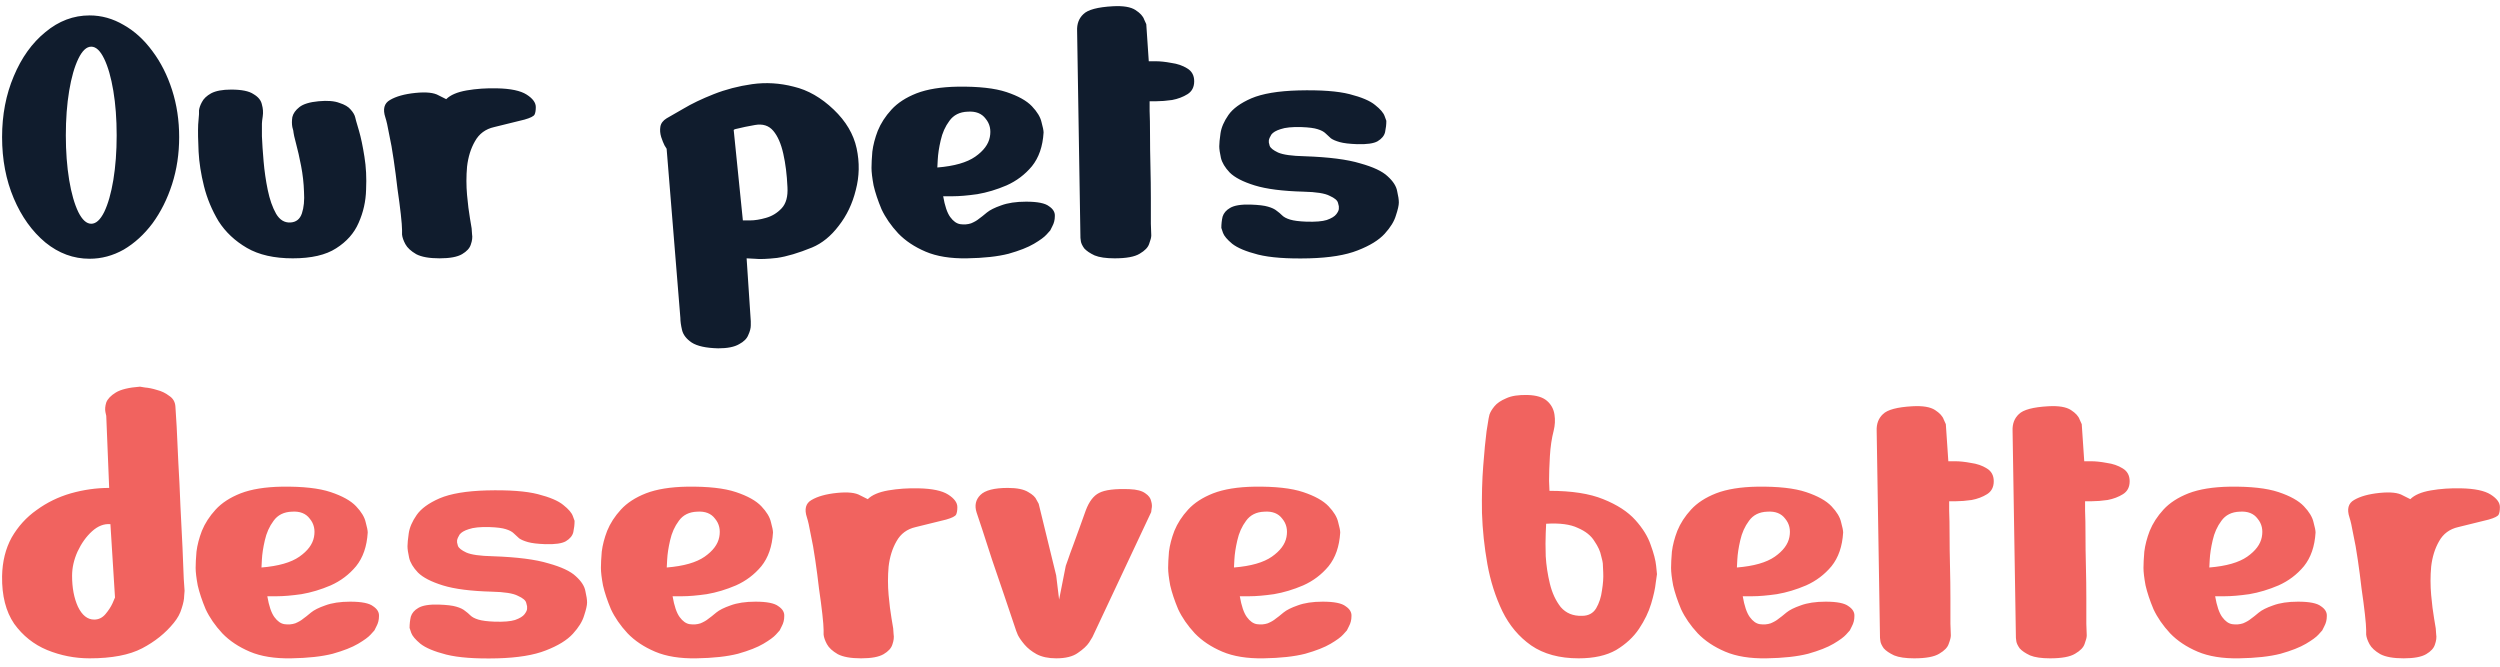 <svg width="300" height="80" viewBox="0 0 300 80" fill="none" xmlns="http://www.w3.org/2000/svg">
<path d="M0.25 16.45C0.25 13.783 0.717 11.35 1.65 9.15C2.583 6.917 3.85 5.15 5.45 3.85C7.05 2.517 8.817 1.85 10.75 1.85C12.183 1.85 13.55 2.233 14.85 3C16.15 3.733 17.3 4.783 18.3 6.15C19.3 7.483 20.083 9.033 20.65 10.8C21.217 12.567 21.5 14.45 21.5 16.45C21.5 18.45 21.217 20.333 20.65 22.1C20.083 23.867 19.3 25.433 18.3 26.8C17.3 28.133 16.15 29.183 14.85 29.95C13.55 30.683 12.183 31.05 10.75 31.05C8.817 31.05 7.05 30.4 5.45 29.1C3.85 27.767 2.583 26 1.65 23.8C0.717 21.6 0.25 19.15 0.25 16.45ZM7.9 16.25C7.9 18.183 8.033 19.967 8.3 21.6C8.567 23.2 8.933 24.483 9.4 25.45C9.867 26.383 10.383 26.85 10.95 26.85C11.517 26.85 12.033 26.383 12.5 25.45C12.967 24.483 13.333 23.2 13.6 21.6C13.867 19.967 14 18.183 14 16.25C14 14.283 13.867 12.5 13.6 10.9C13.333 9.3 12.967 8.017 12.5 7.05C12.033 6.083 11.517 5.6 10.95 5.6C10.383 5.6 9.867 6.083 9.4 7.05C8.933 8.017 8.567 9.3 8.3 10.9C8.033 12.5 7.9 14.283 7.9 16.25ZM23.881 13.7C23.881 13.7 23.881 13.55 23.881 13.25C23.914 12.95 24.03 12.617 24.23 12.25C24.43 11.85 24.797 11.5 25.331 11.2C25.897 10.9 26.697 10.75 27.73 10.75C28.997 10.75 29.897 10.933 30.43 11.3C30.997 11.633 31.331 12.05 31.43 12.55C31.564 13.017 31.597 13.483 31.53 13.95C31.464 14.383 31.43 14.683 31.43 14.85C31.43 14.983 31.43 15.483 31.43 16.35C31.464 17.183 31.53 18.183 31.631 19.35C31.73 20.517 31.897 21.667 32.13 22.8C32.364 23.933 32.697 24.883 33.13 25.65C33.564 26.383 34.13 26.733 34.831 26.7C35.531 26.667 35.997 26.3 36.23 25.6C36.464 24.9 36.547 24.033 36.48 23C36.447 21.967 36.331 20.933 36.13 19.9C35.931 18.867 35.73 17.983 35.531 17.25C35.331 16.483 35.23 16.05 35.23 15.95C35.23 15.817 35.181 15.583 35.081 15.25C35.014 14.883 35.014 14.483 35.081 14.05C35.181 13.617 35.464 13.217 35.931 12.85C36.397 12.483 37.164 12.25 38.23 12.15C39.297 12.05 40.13 12.117 40.73 12.35C41.364 12.55 41.814 12.817 42.081 13.15C42.38 13.483 42.564 13.8 42.63 14.1C42.697 14.367 42.73 14.5 42.73 14.5C42.73 14.5 42.847 14.9 43.081 15.7C43.314 16.5 43.531 17.533 43.73 18.8C43.931 20.033 43.997 21.35 43.931 22.75C43.897 24.15 43.597 25.483 43.031 26.75C42.497 27.983 41.597 29 40.331 29.8C39.097 30.6 37.364 31 35.13 31C32.897 31 31.064 30.583 29.631 29.75C28.197 28.917 27.064 27.85 26.23 26.55C25.43 25.217 24.847 23.817 24.48 22.35C24.114 20.883 23.897 19.5 23.831 18.2C23.764 16.867 23.747 15.783 23.78 14.95C23.847 14.117 23.881 13.7 23.881 13.7ZM48.246 27.6C48.246 27.233 48.196 26.6 48.096 25.7C47.996 24.8 47.863 23.783 47.696 22.65C47.563 21.483 47.413 20.333 47.246 19.2C47.079 18.033 46.896 17 46.696 16.1C46.529 15.167 46.379 14.5 46.246 14.1C45.913 13.1 46.096 12.4 46.796 12C47.529 11.567 48.546 11.283 49.846 11.15C51.146 11.017 52.079 11.117 52.646 11.45C53.246 11.75 53.546 11.9 53.546 11.9C54.046 11.4 54.863 11.05 55.996 10.85C57.163 10.65 58.379 10.567 59.646 10.6C61.279 10.633 62.463 10.883 63.196 11.35C63.929 11.817 64.296 12.317 64.296 12.85C64.296 13.25 64.246 13.55 64.146 13.75C64.046 13.95 63.646 14.15 62.946 14.35C62.279 14.517 61.063 14.817 59.296 15.25C58.263 15.483 57.496 16.05 56.996 16.95C56.496 17.817 56.179 18.833 56.046 20C55.946 21.133 55.946 22.267 56.046 23.4C56.146 24.5 56.263 25.433 56.396 26.2C56.529 26.933 56.596 27.333 56.596 27.4C56.596 27.467 56.613 27.7 56.646 28.1C56.713 28.467 56.663 28.883 56.496 29.35C56.363 29.783 56.013 30.167 55.446 30.5C54.879 30.833 53.979 31 52.746 31C51.513 31 50.579 30.833 49.946 30.5C49.313 30.133 48.879 29.733 48.646 29.3C48.413 28.867 48.279 28.483 48.246 28.15C48.246 27.783 48.246 27.6 48.246 27.6ZM81.644 38.15L79.995 17.85C79.995 17.85 79.911 17.717 79.745 17.45C79.611 17.183 79.478 16.85 79.344 16.45C79.211 16.017 79.178 15.6 79.245 15.2C79.311 14.8 79.561 14.467 79.995 14.2C80.361 14 81.028 13.617 81.995 13.05C82.995 12.45 84.211 11.867 85.644 11.3C87.078 10.733 88.611 10.333 90.245 10.1C91.911 9.867 93.578 9.967 95.245 10.4C96.945 10.8 98.544 11.717 100.045 13.15C101.511 14.55 102.428 16.1 102.795 17.8C103.161 19.5 103.128 21.167 102.695 22.8C102.295 24.433 101.611 25.867 100.645 27.1C99.711 28.333 98.644 29.2 97.445 29.7C95.811 30.367 94.411 30.783 93.245 30.95C92.078 31.083 91.178 31.117 90.544 31.05C89.911 31.017 89.594 31 89.594 31L90.094 38.55C90.094 38.55 90.094 38.717 90.094 39.05C90.094 39.383 89.995 39.767 89.794 40.2C89.628 40.633 89.261 41 88.695 41.3C88.128 41.633 87.294 41.8 86.195 41.8C84.728 41.767 83.661 41.533 82.995 41.1C82.361 40.667 81.978 40.167 81.844 39.6C81.711 39.033 81.644 38.55 81.644 38.15ZM88.044 15.6L89.144 26.45C89.144 26.45 89.428 26.45 89.995 26.45C90.561 26.45 91.195 26.35 91.894 26.15C92.628 25.95 93.261 25.567 93.794 25C94.328 24.433 94.561 23.583 94.495 22.45C94.428 20.95 94.261 19.617 93.995 18.45C93.728 17.25 93.328 16.333 92.794 15.7C92.261 15.067 91.528 14.833 90.594 15C89.661 15.167 89.011 15.3 88.644 15.4C88.311 15.467 88.128 15.517 88.094 15.55C88.061 15.583 88.044 15.6 88.044 15.6ZM125.23 15.9C125.13 17.567 124.664 18.917 123.83 19.95C122.997 20.95 121.98 21.717 120.78 22.25C119.614 22.75 118.447 23.1 117.28 23.3C116.114 23.467 115.13 23.55 114.33 23.55C113.564 23.55 113.18 23.55 113.18 23.55C113.38 24.717 113.664 25.55 114.03 26.05C114.397 26.55 114.797 26.833 115.23 26.9C115.697 26.967 116.13 26.933 116.53 26.8C116.93 26.633 117.247 26.45 117.48 26.25C117.747 26.05 117.88 25.95 117.88 25.95C117.88 25.95 118.064 25.8 118.43 25.5C118.797 25.2 119.364 24.917 120.13 24.65C120.93 24.35 121.93 24.2 123.13 24.2C124.497 24.2 125.414 24.383 125.88 24.75C126.38 25.083 126.614 25.483 126.58 25.95C126.58 26.383 126.48 26.783 126.28 27.15C126.114 27.483 126.03 27.65 126.03 27.65C126.03 27.65 125.88 27.817 125.58 28.15C125.314 28.45 124.814 28.817 124.08 29.25C123.347 29.683 122.33 30.083 121.03 30.45C119.73 30.783 118.064 30.967 116.03 31C114.064 31.033 112.414 30.767 111.08 30.2C109.747 29.633 108.647 28.9 107.78 28C106.914 27.067 106.247 26.1 105.78 25.1C105.347 24.067 105.03 23.117 104.83 22.25C104.664 21.35 104.58 20.65 104.58 20.15C104.58 19.65 104.614 19 104.68 18.2C104.78 17.4 104.997 16.567 105.33 15.7C105.697 14.8 106.247 13.95 106.98 13.15C107.714 12.35 108.714 11.7 109.98 11.2C111.28 10.7 112.93 10.433 114.93 10.4C117.43 10.367 119.38 10.583 120.78 11.05C122.18 11.517 123.197 12.083 123.83 12.75C124.464 13.417 124.847 14.05 124.98 14.65C125.147 15.25 125.23 15.667 125.23 15.9ZM112.48 20.1C114.514 19.933 116.03 19.5 117.03 18.8C118.03 18.1 118.614 17.317 118.78 16.45C118.947 15.583 118.78 14.85 118.28 14.25C117.814 13.617 117.097 13.333 116.13 13.4C115.164 13.433 114.43 13.8 113.93 14.5C113.43 15.167 113.08 15.95 112.88 16.85C112.68 17.717 112.564 18.483 112.53 19.15C112.497 19.783 112.48 20.1 112.48 20.1ZM129.253 3.7C129.219 2.867 129.469 2.2 130.003 1.7C130.536 1.167 131.719 0.85 133.553 0.75C134.786 0.683 135.686 0.833 136.253 1.2C136.819 1.567 137.169 1.95 137.303 2.35C137.469 2.717 137.553 2.9 137.553 2.9L137.853 7.35C137.853 7.35 138.119 7.35 138.653 7.35C139.219 7.35 139.853 7.417 140.553 7.55C141.286 7.65 141.919 7.867 142.453 8.2C143.019 8.533 143.303 9.05 143.303 9.75C143.303 10.45 143.036 10.967 142.503 11.3C141.969 11.633 141.353 11.867 140.653 12C139.953 12.1 139.319 12.15 138.753 12.15C138.219 12.15 137.953 12.15 137.953 12.15C137.953 12.15 137.953 12.533 137.953 13.3C137.986 14.033 138.003 15 138.003 16.2C138.003 17.367 138.019 18.617 138.053 19.95C138.086 21.283 138.103 22.567 138.103 23.8C138.103 25 138.103 26.017 138.103 26.85C138.136 27.65 138.153 28.117 138.153 28.25C138.153 28.483 138.069 28.817 137.903 29.25C137.769 29.683 137.386 30.083 136.753 30.45C136.153 30.817 135.153 31 133.753 31C132.719 31 131.919 30.883 131.353 30.65C130.786 30.383 130.369 30.1 130.103 29.8C129.869 29.467 129.736 29.183 129.703 28.95C129.669 28.683 129.653 28.55 129.653 28.55L129.253 3.7ZM156.411 23C153.911 22.933 151.961 22.683 150.561 22.25C149.161 21.817 148.161 21.3 147.561 20.7C146.995 20.1 146.645 19.517 146.511 18.95C146.378 18.35 146.311 17.883 146.311 17.55C146.311 17.217 146.361 16.7 146.461 16C146.561 15.3 146.878 14.567 147.411 13.8C147.945 13.033 148.861 12.367 150.161 11.8C151.495 11.233 153.378 10.917 155.811 10.85C158.478 10.783 160.528 10.933 161.961 11.3C163.395 11.667 164.411 12.1 165.011 12.6C165.645 13.1 166.028 13.55 166.161 13.95C166.295 14.317 166.361 14.5 166.361 14.5C166.361 14.933 166.311 15.383 166.211 15.85C166.111 16.283 165.811 16.65 165.311 16.95C164.845 17.217 164.028 17.333 162.861 17.3C161.928 17.267 161.228 17.183 160.761 17.05C160.295 16.917 159.945 16.767 159.711 16.6C159.511 16.4 159.295 16.2 159.061 16C158.861 15.8 158.545 15.633 158.111 15.5C157.711 15.367 157.061 15.283 156.161 15.25C155.061 15.217 154.228 15.3 153.661 15.5C153.128 15.667 152.761 15.883 152.561 16.15C152.395 16.417 152.295 16.65 152.261 16.85C152.261 17.017 152.261 17.1 152.261 17.1C152.261 17.1 152.295 17.233 152.361 17.5C152.461 17.767 152.795 18.033 153.361 18.3C153.961 18.567 155.028 18.717 156.561 18.75C159.461 18.85 161.678 19.133 163.211 19.6C164.778 20.033 165.878 20.55 166.511 21.15C167.178 21.75 167.561 22.35 167.661 22.95C167.795 23.517 167.861 23.967 167.861 24.3C167.861 24.633 167.745 25.15 167.511 25.85C167.311 26.55 166.861 27.283 166.161 28.05C165.461 28.817 164.378 29.483 162.911 30.05C161.478 30.617 159.545 30.933 157.111 31C154.478 31.067 152.428 30.917 150.961 30.55C149.528 30.183 148.495 29.75 147.861 29.25C147.261 28.75 146.895 28.317 146.761 27.95C146.628 27.55 146.561 27.35 146.561 27.35C146.561 26.883 146.611 26.433 146.711 26C146.845 25.567 147.145 25.217 147.611 24.95C148.111 24.65 148.928 24.517 150.061 24.55C151.028 24.583 151.728 24.667 152.161 24.8C152.628 24.933 152.978 25.1 153.211 25.3C153.445 25.467 153.661 25.65 153.861 25.85C154.061 26.05 154.378 26.217 154.811 26.35C155.245 26.483 155.895 26.567 156.761 26.6C157.861 26.633 158.678 26.567 159.211 26.4C159.778 26.2 160.161 25.967 160.361 25.7C160.561 25.433 160.661 25.217 160.661 25.05C160.661 24.85 160.661 24.75 160.661 24.75C160.661 24.75 160.628 24.617 160.561 24.35C160.495 24.05 160.161 23.767 159.561 23.5C158.995 23.2 157.945 23.033 156.411 23Z" fill="#101C2D"/>
<path d="M16.8 46.4C16.8 46.4 17 46.433 17.4 46.5C17.833 46.533 18.317 46.633 18.85 46.8C19.383 46.933 19.867 47.167 20.3 47.5C20.767 47.8 21.017 48.233 21.05 48.8C21.083 49.167 21.133 49.967 21.2 51.2C21.267 52.4 21.333 53.833 21.4 55.5C21.5 57.167 21.583 58.9 21.65 60.7C21.75 62.467 21.833 64.133 21.9 65.7C21.967 67.233 22.017 68.483 22.05 69.45C22.117 70.417 22.15 70.9 22.15 70.9C22.15 70.9 22.133 71.1 22.1 71.5C22.1 71.9 22 72.4 21.8 73C21.633 73.6 21.317 74.183 20.85 74.75C19.85 75.983 18.583 77 17.05 77.8C15.517 78.6 13.417 79 10.75 79C8.983 79 7.283 78.667 5.65 78C4.05 77.333 2.733 76.283 1.7 74.85C0.7 73.383 0.217 71.483 0.25 69.15C0.283 67.383 0.667 65.833 1.4 64.5C2.167 63.167 3.167 62.067 4.4 61.2C5.633 60.3 7 59.633 8.5 59.2C10.033 58.767 11.567 58.55 13.1 58.55L12.75 49.9C12.75 49.9 12.717 49.75 12.65 49.45C12.583 49.117 12.617 48.733 12.75 48.3C12.917 47.867 13.3 47.467 13.9 47.1C14.5 46.733 15.467 46.5 16.8 46.4ZM13.25 62.9C12.483 62.833 11.75 63.117 11.05 63.75C10.35 64.383 9.767 65.2 9.3 66.2C8.867 67.167 8.65 68.133 8.65 69.1C8.65 70.533 8.883 71.767 9.35 72.8C9.85 73.833 10.5 74.35 11.3 74.35C11.833 74.35 12.283 74.133 12.65 73.7C13.017 73.267 13.3 72.833 13.5 72.4C13.7 71.933 13.8 71.7 13.8 71.7L13.25 62.9ZM44.127 63.9C44.027 65.567 43.56 66.917 42.727 67.95C41.894 68.95 40.877 69.717 39.677 70.25C38.51 70.75 37.344 71.1 36.177 71.3C35.01 71.467 34.027 71.55 33.227 71.55C32.46 71.55 32.077 71.55 32.077 71.55C32.277 72.717 32.56 73.55 32.927 74.05C33.294 74.55 33.694 74.833 34.127 74.9C34.594 74.967 35.027 74.933 35.427 74.8C35.827 74.633 36.144 74.45 36.377 74.25C36.644 74.05 36.777 73.95 36.777 73.95C36.777 73.95 36.96 73.8 37.327 73.5C37.694 73.2 38.26 72.917 39.027 72.65C39.827 72.35 40.827 72.2 42.027 72.2C43.394 72.2 44.31 72.383 44.777 72.75C45.277 73.083 45.51 73.483 45.477 73.95C45.477 74.383 45.377 74.783 45.177 75.15C45.01 75.483 44.927 75.65 44.927 75.65C44.927 75.65 44.777 75.817 44.477 76.15C44.21 76.45 43.71 76.817 42.977 77.25C42.244 77.683 41.227 78.083 39.927 78.45C38.627 78.783 36.96 78.967 34.927 79C32.96 79.033 31.31 78.767 29.977 78.2C28.644 77.633 27.544 76.9 26.677 76C25.81 75.067 25.144 74.1 24.677 73.1C24.244 72.067 23.927 71.117 23.727 70.25C23.56 69.35 23.477 68.65 23.477 68.15C23.477 67.65 23.51 67 23.577 66.2C23.677 65.4 23.894 64.567 24.227 63.7C24.594 62.8 25.144 61.95 25.877 61.15C26.61 60.35 27.61 59.7 28.877 59.2C30.177 58.7 31.827 58.433 33.827 58.4C36.327 58.367 38.277 58.583 39.677 59.05C41.077 59.517 42.094 60.083 42.727 60.75C43.36 61.417 43.744 62.05 43.877 62.65C44.044 63.25 44.127 63.667 44.127 63.9ZM31.377 68.1C33.41 67.933 34.927 67.5 35.927 66.8C36.927 66.1 37.51 65.317 37.677 64.45C37.844 63.583 37.677 62.85 37.177 62.25C36.71 61.617 35.994 61.333 35.027 61.4C34.06 61.433 33.327 61.8 32.827 62.5C32.327 63.167 31.977 63.95 31.777 64.85C31.577 65.717 31.46 66.483 31.427 67.15C31.394 67.783 31.377 68.1 31.377 68.1ZM58.999 71C56.499 70.933 54.549 70.683 53.149 70.25C51.749 69.817 50.749 69.3 50.149 68.7C49.583 68.1 49.233 67.517 49.099 66.95C48.966 66.35 48.899 65.883 48.899 65.55C48.899 65.217 48.949 64.7 49.049 64C49.149 63.3 49.466 62.567 49.999 61.8C50.533 61.033 51.449 60.367 52.749 59.8C54.083 59.233 55.966 58.917 58.399 58.85C61.066 58.783 63.116 58.933 64.549 59.3C65.983 59.667 66.999 60.1 67.599 60.6C68.233 61.1 68.616 61.55 68.749 61.95C68.883 62.317 68.949 62.5 68.949 62.5C68.949 62.933 68.899 63.383 68.799 63.85C68.699 64.283 68.399 64.65 67.899 64.95C67.433 65.217 66.616 65.333 65.449 65.3C64.516 65.267 63.816 65.183 63.349 65.05C62.883 64.917 62.533 64.767 62.299 64.6C62.099 64.4 61.883 64.2 61.649 64C61.449 63.8 61.133 63.633 60.699 63.5C60.299 63.367 59.649 63.283 58.749 63.25C57.649 63.217 56.816 63.3 56.249 63.5C55.716 63.667 55.349 63.883 55.149 64.15C54.983 64.417 54.883 64.65 54.849 64.85C54.849 65.017 54.849 65.1 54.849 65.1C54.849 65.1 54.883 65.233 54.949 65.5C55.049 65.767 55.383 66.033 55.949 66.3C56.549 66.567 57.616 66.717 59.149 66.75C62.049 66.85 64.266 67.133 65.799 67.6C67.366 68.033 68.466 68.55 69.099 69.15C69.766 69.75 70.149 70.35 70.249 70.95C70.383 71.517 70.449 71.967 70.449 72.3C70.449 72.633 70.333 73.15 70.099 73.85C69.899 74.55 69.449 75.283 68.749 76.05C68.049 76.817 66.966 77.483 65.499 78.05C64.066 78.617 62.133 78.933 59.699 79C57.066 79.067 55.016 78.917 53.549 78.55C52.116 78.183 51.083 77.75 50.449 77.25C49.849 76.75 49.483 76.317 49.349 75.95C49.216 75.55 49.149 75.35 49.149 75.35C49.149 74.883 49.199 74.433 49.299 74C49.433 73.567 49.733 73.217 50.199 72.95C50.699 72.65 51.516 72.517 52.649 72.55C53.616 72.583 54.316 72.667 54.749 72.8C55.216 72.933 55.566 73.1 55.799 73.3C56.033 73.467 56.249 73.65 56.449 73.85C56.649 74.05 56.966 74.217 57.399 74.35C57.833 74.483 58.483 74.567 59.349 74.6C60.449 74.633 61.266 74.567 61.799 74.4C62.366 74.2 62.749 73.967 62.949 73.7C63.149 73.433 63.249 73.217 63.249 73.05C63.249 72.85 63.249 72.75 63.249 72.75C63.249 72.75 63.216 72.617 63.149 72.35C63.083 72.05 62.749 71.767 62.149 71.5C61.583 71.2 60.533 71.033 58.999 71ZM92.76 63.9C92.66 65.567 92.193 66.917 91.36 67.95C90.526 68.95 89.51 69.717 88.31 70.25C87.143 70.75 85.976 71.1 84.81 71.3C83.643 71.467 82.66 71.55 81.86 71.55C81.093 71.55 80.71 71.55 80.71 71.55C80.91 72.717 81.193 73.55 81.56 74.05C81.926 74.55 82.326 74.833 82.76 74.9C83.226 74.967 83.66 74.933 84.06 74.8C84.46 74.633 84.776 74.45 85.01 74.25C85.276 74.05 85.41 73.95 85.41 73.95C85.41 73.95 85.593 73.8 85.96 73.5C86.326 73.2 86.893 72.917 87.66 72.65C88.46 72.35 89.46 72.2 90.66 72.2C92.026 72.2 92.943 72.383 93.41 72.75C93.91 73.083 94.143 73.483 94.11 73.95C94.11 74.383 94.01 74.783 93.81 75.15C93.643 75.483 93.56 75.65 93.56 75.65C93.56 75.65 93.41 75.817 93.11 76.15C92.843 76.45 92.343 76.817 91.61 77.25C90.876 77.683 89.86 78.083 88.56 78.45C87.26 78.783 85.593 78.967 83.56 79C81.593 79.033 79.943 78.767 78.61 78.2C77.276 77.633 76.176 76.9 75.31 76C74.443 75.067 73.776 74.1 73.31 73.1C72.876 72.067 72.56 71.117 72.36 70.25C72.193 69.35 72.11 68.65 72.11 68.15C72.11 67.65 72.143 67 72.21 66.2C72.31 65.4 72.526 64.567 72.86 63.7C73.226 62.8 73.776 61.95 74.51 61.15C75.243 60.35 76.243 59.7 77.51 59.2C78.81 58.7 80.46 58.433 82.46 58.4C84.96 58.367 86.91 58.583 88.31 59.05C89.71 59.517 90.726 60.083 91.36 60.75C91.993 61.417 92.376 62.05 92.51 62.65C92.676 63.25 92.76 63.667 92.76 63.9ZM80.01 68.1C82.043 67.933 83.56 67.5 84.56 66.8C85.56 66.1 86.143 65.317 86.31 64.45C86.476 63.583 86.31 62.85 85.81 62.25C85.343 61.617 84.626 61.333 83.66 61.4C82.693 61.433 81.96 61.8 81.46 62.5C80.96 63.167 80.61 63.95 80.41 64.85C80.21 65.717 80.093 66.483 80.06 67.15C80.026 67.783 80.01 68.1 80.01 68.1ZM98.832 75.6C98.832 75.233 98.782 74.6 98.682 73.7C98.582 72.8 98.449 71.783 98.282 70.65C98.149 69.483 97.999 68.333 97.832 67.2C97.665 66.033 97.482 65 97.282 64.1C97.115 63.167 96.965 62.5 96.832 62.1C96.499 61.1 96.682 60.4 97.382 60C98.115 59.567 99.132 59.283 100.432 59.15C101.732 59.017 102.665 59.117 103.232 59.45C103.832 59.75 104.132 59.9 104.132 59.9C104.632 59.4 105.449 59.05 106.582 58.85C107.749 58.65 108.965 58.567 110.232 58.6C111.865 58.633 113.049 58.883 113.782 59.35C114.515 59.817 114.882 60.317 114.882 60.85C114.882 61.25 114.832 61.55 114.732 61.75C114.632 61.95 114.232 62.15 113.532 62.35C112.865 62.517 111.649 62.817 109.882 63.25C108.849 63.483 108.082 64.05 107.582 64.95C107.082 65.817 106.765 66.833 106.632 68C106.532 69.133 106.532 70.267 106.632 71.4C106.732 72.5 106.849 73.433 106.982 74.2C107.115 74.933 107.182 75.333 107.182 75.4C107.182 75.467 107.199 75.7 107.232 76.1C107.299 76.467 107.249 76.883 107.082 77.35C106.949 77.783 106.599 78.167 106.032 78.5C105.465 78.833 104.565 79 103.332 79C102.099 79 101.165 78.833 100.532 78.5C99.899 78.133 99.465 77.733 99.232 77.3C98.999 76.867 98.865 76.483 98.832 76.15C98.832 75.783 98.832 75.6 98.832 75.6ZM121.942 75.7C121.476 74.3 120.992 72.867 120.492 71.4C119.992 69.9 119.509 68.483 119.042 67.15C118.609 65.783 118.226 64.6 117.892 63.6C117.559 62.6 117.326 61.9 117.192 61.5C116.926 60.667 117.076 59.967 117.642 59.4C118.209 58.833 119.309 58.55 120.942 58.55C122.042 58.55 122.859 58.717 123.392 59.05C123.926 59.35 124.259 59.667 124.392 60C124.559 60.3 124.642 60.45 124.642 60.45L126.742 69.05L127.092 71.95L127.892 67.9C127.892 67.9 127.976 67.667 128.142 67.2C128.309 66.7 128.526 66.1 128.792 65.4C129.059 64.667 129.326 63.933 129.592 63.2C129.859 62.433 130.092 61.783 130.292 61.25C130.692 60.183 131.226 59.483 131.892 59.15C132.592 58.783 133.809 58.633 135.542 58.7C136.409 58.733 137.042 58.9 137.442 59.2C137.842 59.467 138.076 59.783 138.142 60.15C138.242 60.483 138.259 60.783 138.192 61.05C138.159 61.317 138.142 61.45 138.142 61.45L131.092 76.45C131.092 76.45 130.959 76.667 130.692 77.1C130.426 77.5 129.976 77.917 129.342 78.35C128.742 78.783 127.876 79 126.742 79C125.809 79 125.026 78.833 124.392 78.5C123.792 78.167 123.309 77.783 122.942 77.35C122.576 76.917 122.309 76.533 122.142 76.2C122.009 75.867 121.942 75.7 121.942 75.7ZM160.826 63.9C160.726 65.567 160.26 66.917 159.426 67.95C158.593 68.95 157.576 69.717 156.376 70.25C155.21 70.75 154.043 71.1 152.876 71.3C151.71 71.467 150.726 71.55 149.926 71.55C149.16 71.55 148.776 71.55 148.776 71.55C148.976 72.717 149.26 73.55 149.626 74.05C149.993 74.55 150.393 74.833 150.826 74.9C151.293 74.967 151.726 74.933 152.126 74.8C152.526 74.633 152.843 74.45 153.076 74.25C153.343 74.05 153.476 73.95 153.476 73.95C153.476 73.95 153.66 73.8 154.026 73.5C154.393 73.2 154.96 72.917 155.726 72.65C156.526 72.35 157.526 72.2 158.726 72.2C160.093 72.2 161.01 72.383 161.476 72.75C161.976 73.083 162.21 73.483 162.176 73.95C162.176 74.383 162.076 74.783 161.876 75.15C161.71 75.483 161.626 75.65 161.626 75.65C161.626 75.65 161.476 75.817 161.176 76.15C160.91 76.45 160.41 76.817 159.676 77.25C158.943 77.683 157.926 78.083 156.626 78.45C155.326 78.783 153.66 78.967 151.626 79C149.66 79.033 148.01 78.767 146.676 78.2C145.343 77.633 144.243 76.9 143.376 76C142.51 75.067 141.843 74.1 141.376 73.1C140.943 72.067 140.626 71.117 140.426 70.25C140.26 69.35 140.176 68.65 140.176 68.15C140.176 67.65 140.21 67 140.276 66.2C140.376 65.4 140.593 64.567 140.926 63.7C141.293 62.8 141.843 61.95 142.576 61.15C143.31 60.35 144.31 59.7 145.576 59.2C146.876 58.7 148.526 58.433 150.526 58.4C153.026 58.367 154.976 58.583 156.376 59.05C157.776 59.517 158.793 60.083 159.426 60.75C160.06 61.417 160.443 62.05 160.576 62.65C160.743 63.25 160.826 63.667 160.826 63.9ZM148.076 68.1C150.11 67.933 151.626 67.5 152.626 66.8C153.626 66.1 154.21 65.317 154.376 64.45C154.543 63.583 154.376 62.85 153.876 62.25C153.41 61.617 152.693 61.333 151.726 61.4C150.76 61.433 150.026 61.8 149.526 62.5C149.026 63.167 148.676 63.95 148.476 64.85C148.276 65.717 148.16 66.483 148.126 67.15C148.093 67.783 148.076 68.1 148.076 68.1ZM178.637 50.2C178.637 50.2 178.67 50.05 178.737 49.75C178.837 49.45 179.037 49.117 179.337 48.75C179.637 48.383 180.103 48.067 180.737 47.8C181.37 47.5 182.237 47.367 183.337 47.4C184.37 47.433 185.137 47.667 185.637 48.1C186.137 48.533 186.437 49.083 186.537 49.75C186.637 50.383 186.603 51.033 186.437 51.7C186.203 52.6 186.053 53.617 185.987 54.75C185.92 55.883 185.887 56.867 185.887 57.7C185.92 58.5 185.937 58.9 185.937 58.9C188.603 58.9 190.753 59.233 192.387 59.9C194.053 60.567 195.337 61.4 196.237 62.4C197.137 63.4 197.753 64.4 198.087 65.4C198.453 66.4 198.67 67.233 198.737 67.9C198.803 68.567 198.837 68.9 198.837 68.9C198.837 68.9 198.787 69.25 198.687 69.95C198.62 70.617 198.437 71.45 198.137 72.45C197.837 73.45 197.353 74.45 196.687 75.45C196.02 76.45 195.103 77.3 193.937 78C192.77 78.667 191.27 79 189.437 79C187.137 79 185.237 78.483 183.737 77.45C182.27 76.417 181.12 75.05 180.287 73.35C179.453 71.617 178.853 69.733 178.487 67.7C178.12 65.633 177.903 63.583 177.837 61.55C177.803 59.483 177.853 57.6 177.987 55.9C178.12 54.167 178.253 52.783 178.387 51.75C178.553 50.717 178.637 50.2 178.637 50.2ZM185.537 62.85C185.537 62.85 185.52 63.233 185.487 64C185.453 64.733 185.453 65.65 185.487 66.75C185.553 67.85 185.72 68.95 185.987 70.05C186.253 71.15 186.687 72.083 187.287 72.85C187.92 73.583 188.77 73.933 189.837 73.9C190.603 73.9 191.17 73.6 191.537 73C191.903 72.367 192.137 71.65 192.237 70.85C192.37 70.05 192.42 69.333 192.387 68.7C192.353 68.067 192.337 67.7 192.337 67.6C192.337 67.5 192.27 67.2 192.137 66.7C192.037 66.167 191.77 65.583 191.337 64.95C190.937 64.283 190.27 63.75 189.337 63.35C188.437 62.917 187.17 62.75 185.537 62.85ZM221.178 63.9C221.078 65.567 220.611 66.917 219.778 67.95C218.944 68.95 217.928 69.717 216.728 70.25C215.561 70.75 214.394 71.1 213.228 71.3C212.061 71.467 211.078 71.55 210.278 71.55C209.511 71.55 209.128 71.55 209.128 71.55C209.328 72.717 209.611 73.55 209.978 74.05C210.344 74.55 210.744 74.833 211.178 74.9C211.644 74.967 212.078 74.933 212.478 74.8C212.878 74.633 213.194 74.45 213.428 74.25C213.694 74.05 213.828 73.95 213.828 73.95C213.828 73.95 214.011 73.8 214.378 73.5C214.744 73.2 215.311 72.917 216.078 72.65C216.878 72.35 217.878 72.2 219.078 72.2C220.444 72.2 221.361 72.383 221.828 72.75C222.328 73.083 222.561 73.483 222.528 73.95C222.528 74.383 222.428 74.783 222.228 75.15C222.061 75.483 221.978 75.65 221.978 75.65C221.978 75.65 221.828 75.817 221.528 76.15C221.261 76.45 220.761 76.817 220.028 77.25C219.294 77.683 218.278 78.083 216.978 78.45C215.678 78.783 214.011 78.967 211.978 79C210.011 79.033 208.361 78.767 207.028 78.2C205.694 77.633 204.594 76.9 203.728 76C202.861 75.067 202.194 74.1 201.728 73.1C201.294 72.067 200.978 71.117 200.778 70.25C200.611 69.35 200.528 68.65 200.528 68.15C200.528 67.65 200.561 67 200.628 66.2C200.728 65.4 200.944 64.567 201.278 63.7C201.644 62.8 202.194 61.95 202.928 61.15C203.661 60.35 204.661 59.7 205.928 59.2C207.228 58.7 208.878 58.433 210.878 58.4C213.378 58.367 215.328 58.583 216.728 59.05C218.128 59.517 219.144 60.083 219.778 60.75C220.411 61.417 220.794 62.05 220.928 62.65C221.094 63.25 221.178 63.667 221.178 63.9ZM208.428 68.1C210.461 67.933 211.978 67.5 212.978 66.8C213.978 66.1 214.561 65.317 214.728 64.45C214.894 63.583 214.728 62.85 214.228 62.25C213.761 61.617 213.044 61.333 212.078 61.4C211.111 61.433 210.378 61.8 209.878 62.5C209.378 63.167 209.028 63.95 208.828 64.85C208.628 65.717 208.511 66.483 208.478 67.15C208.444 67.783 208.428 68.1 208.428 68.1ZM225.2 51.7C225.167 50.867 225.417 50.2 225.95 49.7C226.483 49.167 227.667 48.85 229.5 48.75C230.733 48.683 231.633 48.833 232.2 49.2C232.767 49.567 233.117 49.95 233.25 50.35C233.417 50.717 233.5 50.9 233.5 50.9L233.8 55.35C233.8 55.35 234.067 55.35 234.6 55.35C235.167 55.35 235.8 55.417 236.5 55.55C237.233 55.65 237.867 55.867 238.4 56.2C238.967 56.533 239.25 57.05 239.25 57.75C239.25 58.45 238.983 58.967 238.45 59.3C237.917 59.633 237.3 59.867 236.6 60C235.9 60.1 235.267 60.15 234.7 60.15C234.167 60.15 233.9 60.15 233.9 60.15C233.9 60.15 233.9 60.533 233.9 61.3C233.933 62.033 233.95 63 233.95 64.2C233.95 65.367 233.967 66.617 234 67.95C234.033 69.283 234.05 70.567 234.05 71.8C234.05 73 234.05 74.017 234.05 74.85C234.083 75.65 234.1 76.117 234.1 76.25C234.1 76.483 234.017 76.817 233.85 77.25C233.717 77.683 233.333 78.083 232.7 78.45C232.1 78.817 231.1 79 229.7 79C228.667 79 227.867 78.883 227.3 78.65C226.733 78.383 226.317 78.1 226.05 77.8C225.817 77.467 225.683 77.183 225.65 76.95C225.617 76.683 225.6 76.55 225.6 76.55L225.2 51.7ZM241.509 51.7C241.475 50.867 241.725 50.2 242.259 49.7C242.792 49.167 243.975 48.85 245.809 48.75C247.042 48.683 247.942 48.833 248.509 49.2C249.075 49.567 249.425 49.95 249.559 50.35C249.725 50.717 249.809 50.9 249.809 50.9L250.109 55.35C250.109 55.35 250.375 55.35 250.909 55.35C251.475 55.35 252.109 55.417 252.809 55.55C253.542 55.65 254.175 55.867 254.709 56.2C255.275 56.533 255.559 57.05 255.559 57.75C255.559 58.45 255.292 58.967 254.759 59.3C254.225 59.633 253.609 59.867 252.909 60C252.209 60.1 251.575 60.15 251.009 60.15C250.475 60.15 250.209 60.15 250.209 60.15C250.209 60.15 250.209 60.533 250.209 61.3C250.242 62.033 250.259 63 250.259 64.2C250.259 65.367 250.275 66.617 250.309 67.95C250.342 69.283 250.359 70.567 250.359 71.8C250.359 73 250.359 74.017 250.359 74.85C250.392 75.65 250.409 76.117 250.409 76.25C250.409 76.483 250.325 76.817 250.159 77.25C250.025 77.683 249.642 78.083 249.009 78.45C248.409 78.817 247.409 79 246.009 79C244.975 79 244.175 78.883 243.609 78.65C243.042 78.383 242.625 78.1 242.359 77.8C242.125 77.467 241.992 77.183 241.959 76.95C241.925 76.683 241.909 76.55 241.909 76.55L241.509 51.7ZM277.867 63.9C277.767 65.567 277.301 66.917 276.467 67.95C275.634 68.95 274.617 69.717 273.417 70.25C272.251 70.75 271.084 71.1 269.917 71.3C268.751 71.467 267.767 71.55 266.967 71.55C266.201 71.55 265.817 71.55 265.817 71.55C266.017 72.717 266.301 73.55 266.667 74.05C267.034 74.55 267.434 74.833 267.867 74.9C268.334 74.967 268.767 74.933 269.167 74.8C269.567 74.633 269.884 74.45 270.117 74.25C270.384 74.05 270.517 73.95 270.517 73.95C270.517 73.95 270.701 73.8 271.067 73.5C271.434 73.2 272.001 72.917 272.767 72.65C273.567 72.35 274.567 72.2 275.767 72.2C277.134 72.2 278.051 72.383 278.517 72.75C279.017 73.083 279.251 73.483 279.217 73.95C279.217 74.383 279.117 74.783 278.917 75.15C278.751 75.483 278.667 75.65 278.667 75.65C278.667 75.65 278.517 75.817 278.217 76.15C277.951 76.45 277.451 76.817 276.717 77.25C275.984 77.683 274.967 78.083 273.667 78.45C272.367 78.783 270.701 78.967 268.667 79C266.701 79.033 265.051 78.767 263.717 78.2C262.384 77.633 261.284 76.9 260.417 76C259.551 75.067 258.884 74.1 258.417 73.1C257.984 72.067 257.667 71.117 257.467 70.25C257.301 69.35 257.217 68.65 257.217 68.15C257.217 67.65 257.251 67 257.317 66.2C257.417 65.4 257.634 64.567 257.967 63.7C258.334 62.8 258.884 61.95 259.617 61.15C260.351 60.35 261.351 59.7 262.617 59.2C263.917 58.7 265.567 58.433 267.567 58.4C270.067 58.367 272.017 58.583 273.417 59.05C274.817 59.517 275.834 60.083 276.467 60.75C277.101 61.417 277.484 62.05 277.617 62.65C277.784 63.25 277.867 63.667 277.867 63.9ZM265.117 68.1C267.151 67.933 268.667 67.5 269.667 66.8C270.667 66.1 271.251 65.317 271.417 64.45C271.584 63.583 271.417 62.85 270.917 62.25C270.451 61.617 269.734 61.333 268.767 61.4C267.801 61.433 267.067 61.8 266.567 62.5C266.067 63.167 265.717 63.95 265.517 64.85C265.317 65.717 265.201 66.483 265.167 67.15C265.134 67.783 265.117 68.1 265.117 68.1ZM283.939 75.6C283.939 75.233 283.889 74.6 283.789 73.7C283.689 72.8 283.556 71.783 283.389 70.65C283.256 69.483 283.106 68.333 282.939 67.2C282.773 66.033 282.589 65 282.389 64.1C282.223 63.167 282.073 62.5 281.939 62.1C281.606 61.1 281.789 60.4 282.489 60C283.223 59.567 284.239 59.283 285.539 59.15C286.839 59.017 287.773 59.117 288.339 59.45C288.939 59.75 289.239 59.9 289.239 59.9C289.739 59.4 290.556 59.05 291.689 58.85C292.856 58.65 294.073 58.567 295.339 58.6C296.973 58.633 298.156 58.883 298.889 59.35C299.623 59.817 299.989 60.317 299.989 60.85C299.989 61.25 299.939 61.55 299.839 61.75C299.739 61.95 299.339 62.15 298.639 62.35C297.973 62.517 296.756 62.817 294.989 63.25C293.956 63.483 293.189 64.05 292.689 64.95C292.189 65.817 291.873 66.833 291.739 68C291.639 69.133 291.639 70.267 291.739 71.4C291.839 72.5 291.956 73.433 292.089 74.2C292.223 74.933 292.289 75.333 292.289 75.4C292.289 75.467 292.306 75.7 292.339 76.1C292.406 76.467 292.356 76.883 292.189 77.35C292.056 77.783 291.706 78.167 291.139 78.5C290.573 78.833 289.673 79 288.439 79C287.206 79 286.273 78.833 285.639 78.5C285.006 78.133 284.573 77.733 284.339 77.3C284.106 76.867 283.973 76.483 283.939 76.15C283.939 75.783 283.939 75.6 283.939 75.6Z" fill="#F1635F"/>
</svg>
